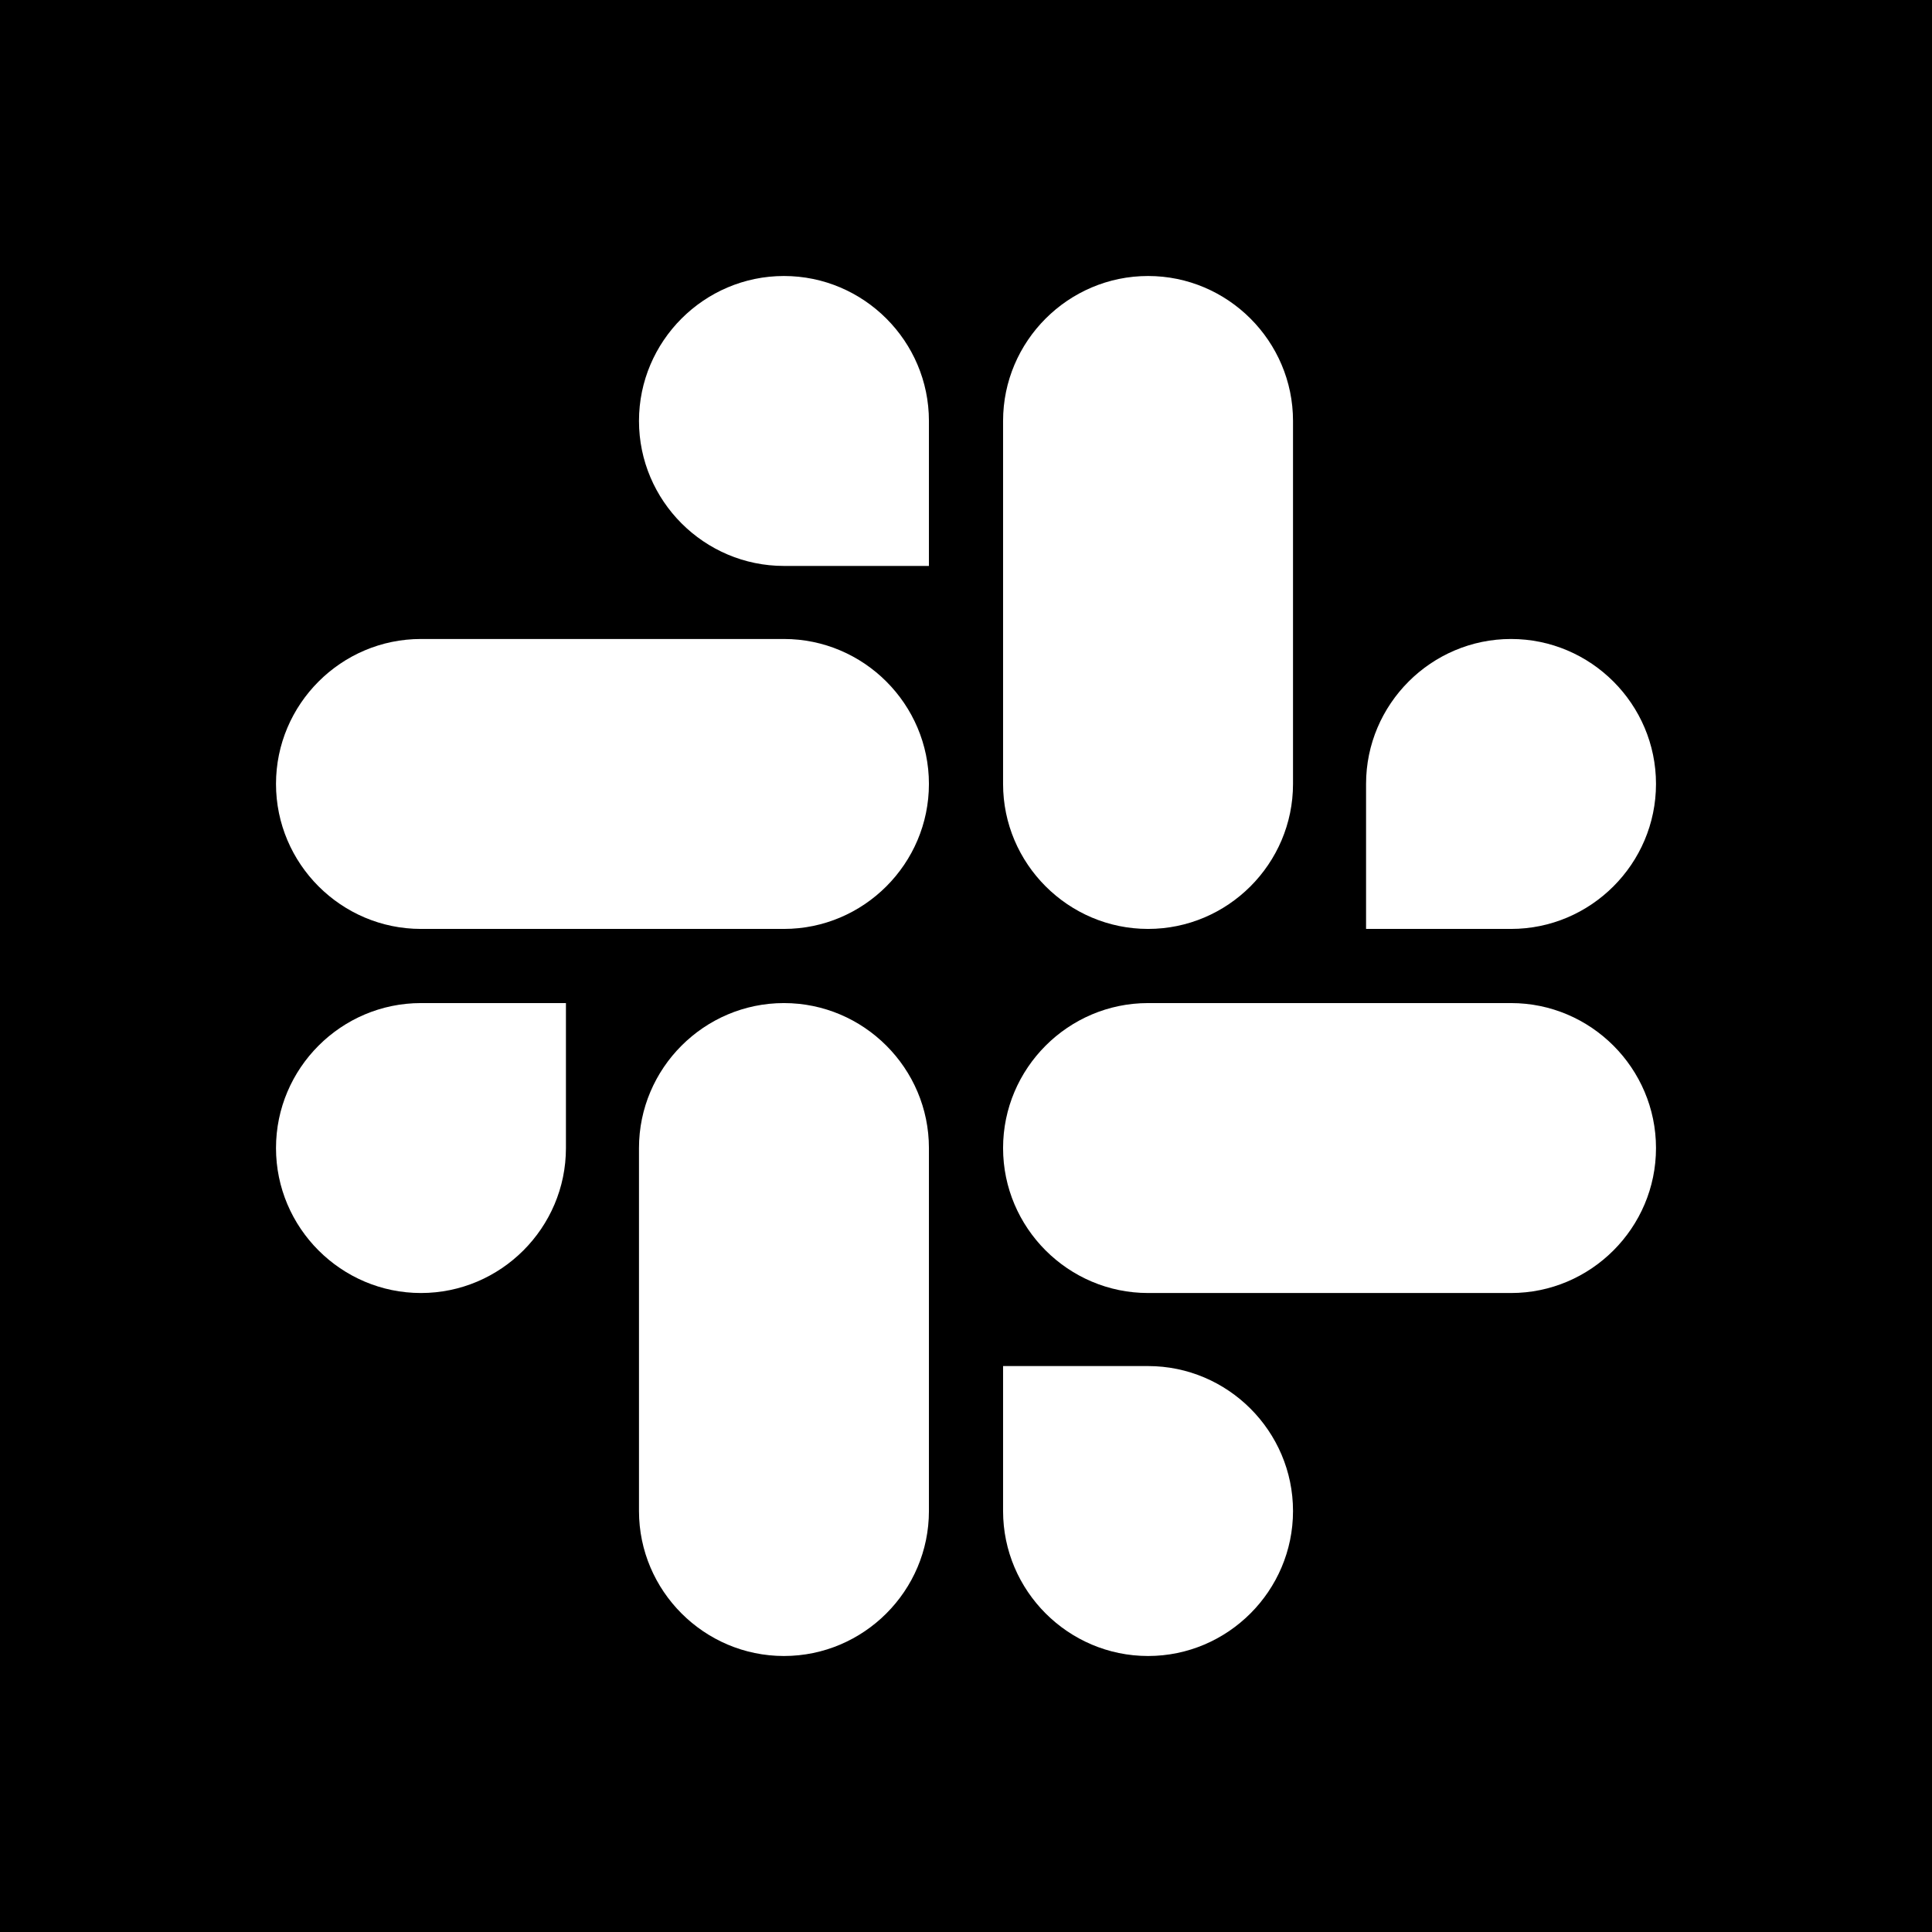<svg width="42" height="42" viewBox="0 0 42 42" fill="none" xmlns="http://www.w3.org/2000/svg">
  <path fill-rule="evenodd" clip-rule="evenodd" d="M0 0H42V42H0V0ZM12.303 24.958C12.303 26.692 10.886 28.109 9.151 28.109C7.417 28.109 6 26.692 6 24.958C6 23.223 7.417 21.806 9.151 21.806H12.303V24.958ZM17.042 21.806C15.308 21.806 13.891 23.223 13.891 24.958V32.848C13.891 34.583 15.308 36 17.042 36C18.777 36 20.194 34.583 20.194 32.848V24.958C20.194 23.223 18.777 21.806 17.042 21.806ZM17.042 12.303C15.308 12.303 13.891 10.886 13.891 9.151C13.891 7.417 15.308 6 17.042 6C18.777 6 20.194 7.417 20.194 9.151V12.303H17.042ZM20.194 17.042C20.194 15.308 18.777 13.891 17.042 13.891H9.151C7.417 13.891 6 15.308 6 17.042C6 18.777 7.417 20.194 9.151 20.194H17.042C18.777 20.194 20.194 18.777 20.194 17.042ZM29.697 17.042C29.697 15.308 31.114 13.891 32.849 13.891C34.583 13.891 36 15.308 36 17.042C36 18.777 34.583 20.194 32.849 20.194H29.697V17.042ZM24.958 20.194C26.692 20.194 28.109 18.777 28.109 17.042V9.151C28.109 7.417 26.692 6 24.958 6C23.223 6 21.806 7.417 21.806 9.151V17.042C21.806 18.777 23.223 20.194 24.958 20.194ZM24.958 29.697C26.692 29.697 28.109 31.114 28.109 32.848C28.109 34.583 26.692 36 24.958 36C23.223 36 21.806 34.583 21.806 32.848V29.697H24.958ZM21.806 24.958C21.806 26.692 23.223 28.109 24.958 28.109H32.849C34.583 28.109 36 26.692 36 24.958C36 23.223 34.583 21.806 32.849 21.806H24.958C23.223 21.806 21.806 23.223 21.806 24.958Z" fill="currentColor"/>
</svg>